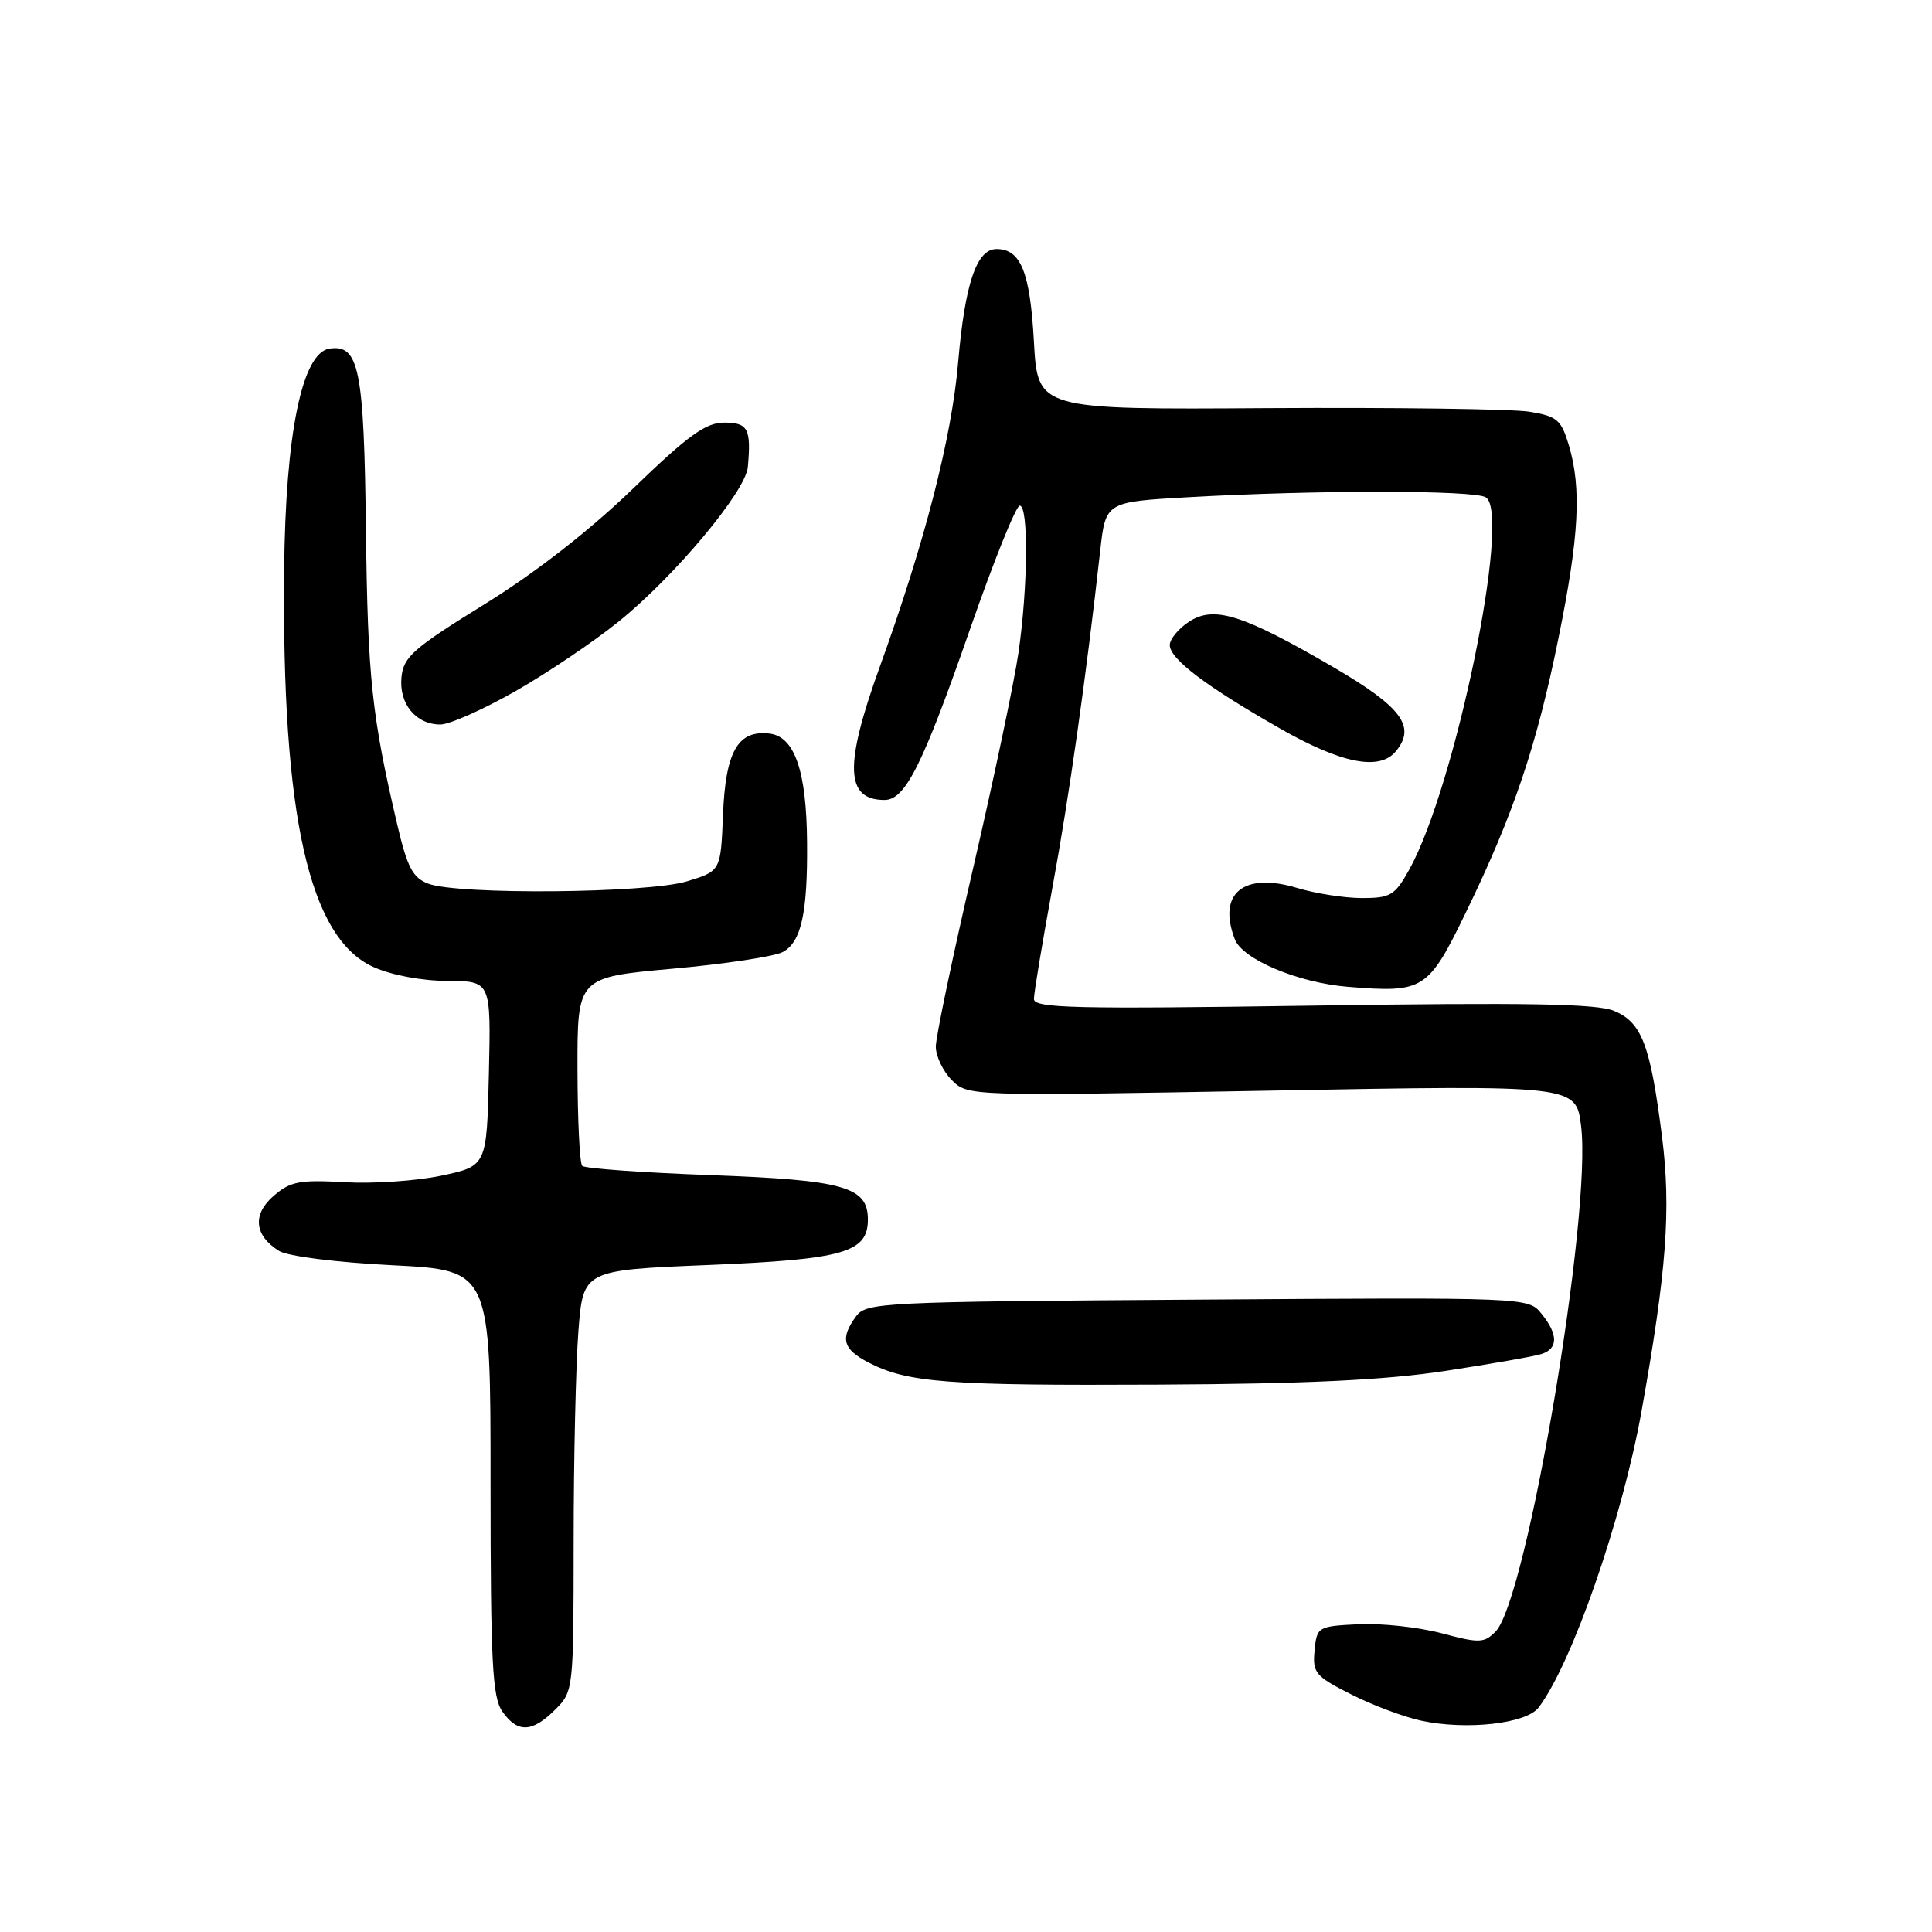<?xml version="1.0" encoding="UTF-8" standalone="no"?>
<!DOCTYPE svg PUBLIC "-//W3C//DTD SVG 1.1//EN" "http://www.w3.org/Graphics/SVG/1.1/DTD/svg11.dtd" >
<svg xmlns="http://www.w3.org/2000/svg" xmlns:xlink="http://www.w3.org/1999/xlink" version="1.1" viewBox="0 0 256 256">
 <g >
 <path fill="currentColor"
d=" M 73.55 226.55 C 75.99 224.11 76.00 223.98 76.01 204.30 C 76.01 193.41 76.30 180.85 76.64 176.40 C 77.27 168.30 77.27 168.30 93.86 167.62 C 111.80 166.88 115.00 165.97 115.00 161.59 C 115.00 157.25 111.84 156.36 94.14 155.71 C 85.14 155.38 77.50 154.83 77.15 154.49 C 76.81 154.15 76.53 148.38 76.52 141.68 C 76.50 129.50 76.50 129.50 89.11 128.36 C 96.04 127.74 102.62 126.74 103.72 126.15 C 106.17 124.84 107.02 121.01 106.94 111.62 C 106.87 102.14 105.29 97.59 101.95 97.20 C 97.76 96.72 96.14 99.57 95.80 107.98 C 95.50 115.42 95.50 115.42 91.00 116.79 C 85.80 118.37 60.68 118.59 56.74 117.09 C 54.69 116.31 53.97 114.93 52.65 109.32 C 49.26 94.87 48.73 89.87 48.49 70.42 C 48.24 48.90 47.59 45.63 43.68 46.19 C 40.03 46.71 37.83 57.42 37.65 75.50 C 37.33 108.12 40.95 124.25 49.45 128.12 C 51.86 129.21 55.85 129.96 59.28 129.98 C 65.06 130.00 65.06 130.00 64.78 142.25 C 64.50 154.50 64.50 154.50 58.50 155.78 C 55.20 156.48 49.42 156.87 45.66 156.65 C 39.73 156.31 38.48 156.54 36.28 158.44 C 33.42 160.90 33.68 163.70 36.97 165.75 C 38.11 166.46 44.49 167.27 51.98 167.65 C 65.00 168.31 65.00 168.31 65.00 196.43 C 65.00 220.27 65.24 224.89 66.56 226.78 C 68.57 229.65 70.50 229.59 73.55 226.55 Z  M 203.86 226.27 C 208.26 220.52 214.96 201.25 217.51 187.00 C 220.83 168.42 221.44 160.28 220.23 150.66 C 218.68 138.44 217.55 135.47 213.86 133.94 C 211.57 132.99 202.16 132.83 173.93 133.25 C 142.34 133.72 137.00 133.59 137.00 132.37 C 137.00 131.58 138.10 124.99 139.43 117.72 C 141.66 105.64 143.90 89.83 145.78 73.00 C 146.50 66.50 146.50 66.50 157.50 65.88 C 174.43 64.92 195.35 64.93 196.88 65.90 C 200.29 68.06 192.83 104.30 186.72 115.25 C 184.83 118.65 184.24 119.00 180.47 119.00 C 178.19 119.00 174.32 118.40 171.88 117.66 C 164.76 115.52 161.29 118.38 163.62 124.46 C 164.65 127.13 172.03 130.23 178.63 130.76 C 188.69 131.57 189.23 131.23 194.31 120.75 C 200.57 107.85 203.63 98.77 206.51 84.53 C 209.25 71.04 209.58 64.68 207.87 58.97 C 206.86 55.61 206.32 55.15 202.62 54.55 C 200.36 54.19 184.78 53.98 168.00 54.08 C 137.50 54.28 137.50 54.28 137.00 45.29 C 136.49 36.04 135.26 33.00 132.04 33.00 C 129.40 33.00 127.86 37.58 126.96 48.00 C 126.11 58.01 122.52 71.93 116.57 88.37 C 111.84 101.45 112.00 106.00 117.21 106.00 C 119.95 106.00 122.26 101.38 128.53 83.38 C 131.66 74.37 134.63 67.00 135.12 67.00 C 136.30 67.00 136.21 77.81 134.95 86.50 C 134.39 90.35 131.70 103.14 128.97 114.93 C 126.24 126.71 124.00 137.40 124.00 138.68 C 124.00 139.95 124.95 141.95 126.12 143.12 C 128.24 145.24 128.33 145.24 168.53 144.51 C 208.83 143.77 208.83 143.77 209.50 149.19 C 210.96 160.87 202.31 212.00 198.17 216.19 C 196.65 217.73 196.02 217.75 191.00 216.41 C 187.97 215.61 183.03 215.07 180.00 215.22 C 174.61 215.49 174.49 215.56 174.19 218.70 C 173.90 221.66 174.28 222.11 179.05 224.52 C 181.89 225.96 186.08 227.53 188.36 228.01 C 194.37 229.28 202.22 228.40 203.86 226.27 Z  M 191.49 181.66 C 197.54 180.73 203.28 179.73 204.24 179.42 C 206.48 178.71 206.48 176.81 204.25 174.07 C 202.50 171.91 202.50 171.91 158.67 172.21 C 116.62 172.49 114.78 172.58 113.42 174.44 C 111.29 177.35 111.68 178.78 115.08 180.54 C 120.25 183.22 125.48 183.61 153.50 183.47 C 173.11 183.37 183.51 182.87 191.49 181.66 Z  M 184.95 99.56 C 187.67 96.28 185.75 93.70 176.69 88.41 C 164.65 81.40 160.86 80.21 157.55 82.38 C 156.15 83.30 155.00 84.69 155.00 85.47 C 155.00 87.31 159.80 90.94 169.61 96.53 C 177.76 101.18 182.79 102.17 184.95 99.56 Z  M 68.27 91.60 C 72.52 89.18 78.69 85.02 81.99 82.35 C 89.40 76.37 98.80 65.12 99.09 61.90 C 99.55 56.82 99.12 56.00 95.97 56.00 C 93.51 56.00 91.21 57.66 83.87 64.75 C 78.10 70.32 70.95 75.89 64.16 80.09 C 54.77 85.90 53.46 87.04 53.20 89.72 C 52.84 93.24 55.10 96.00 58.35 96.00 C 59.56 96.00 64.02 94.02 68.27 91.60 Z "/>
</g>
</svg>